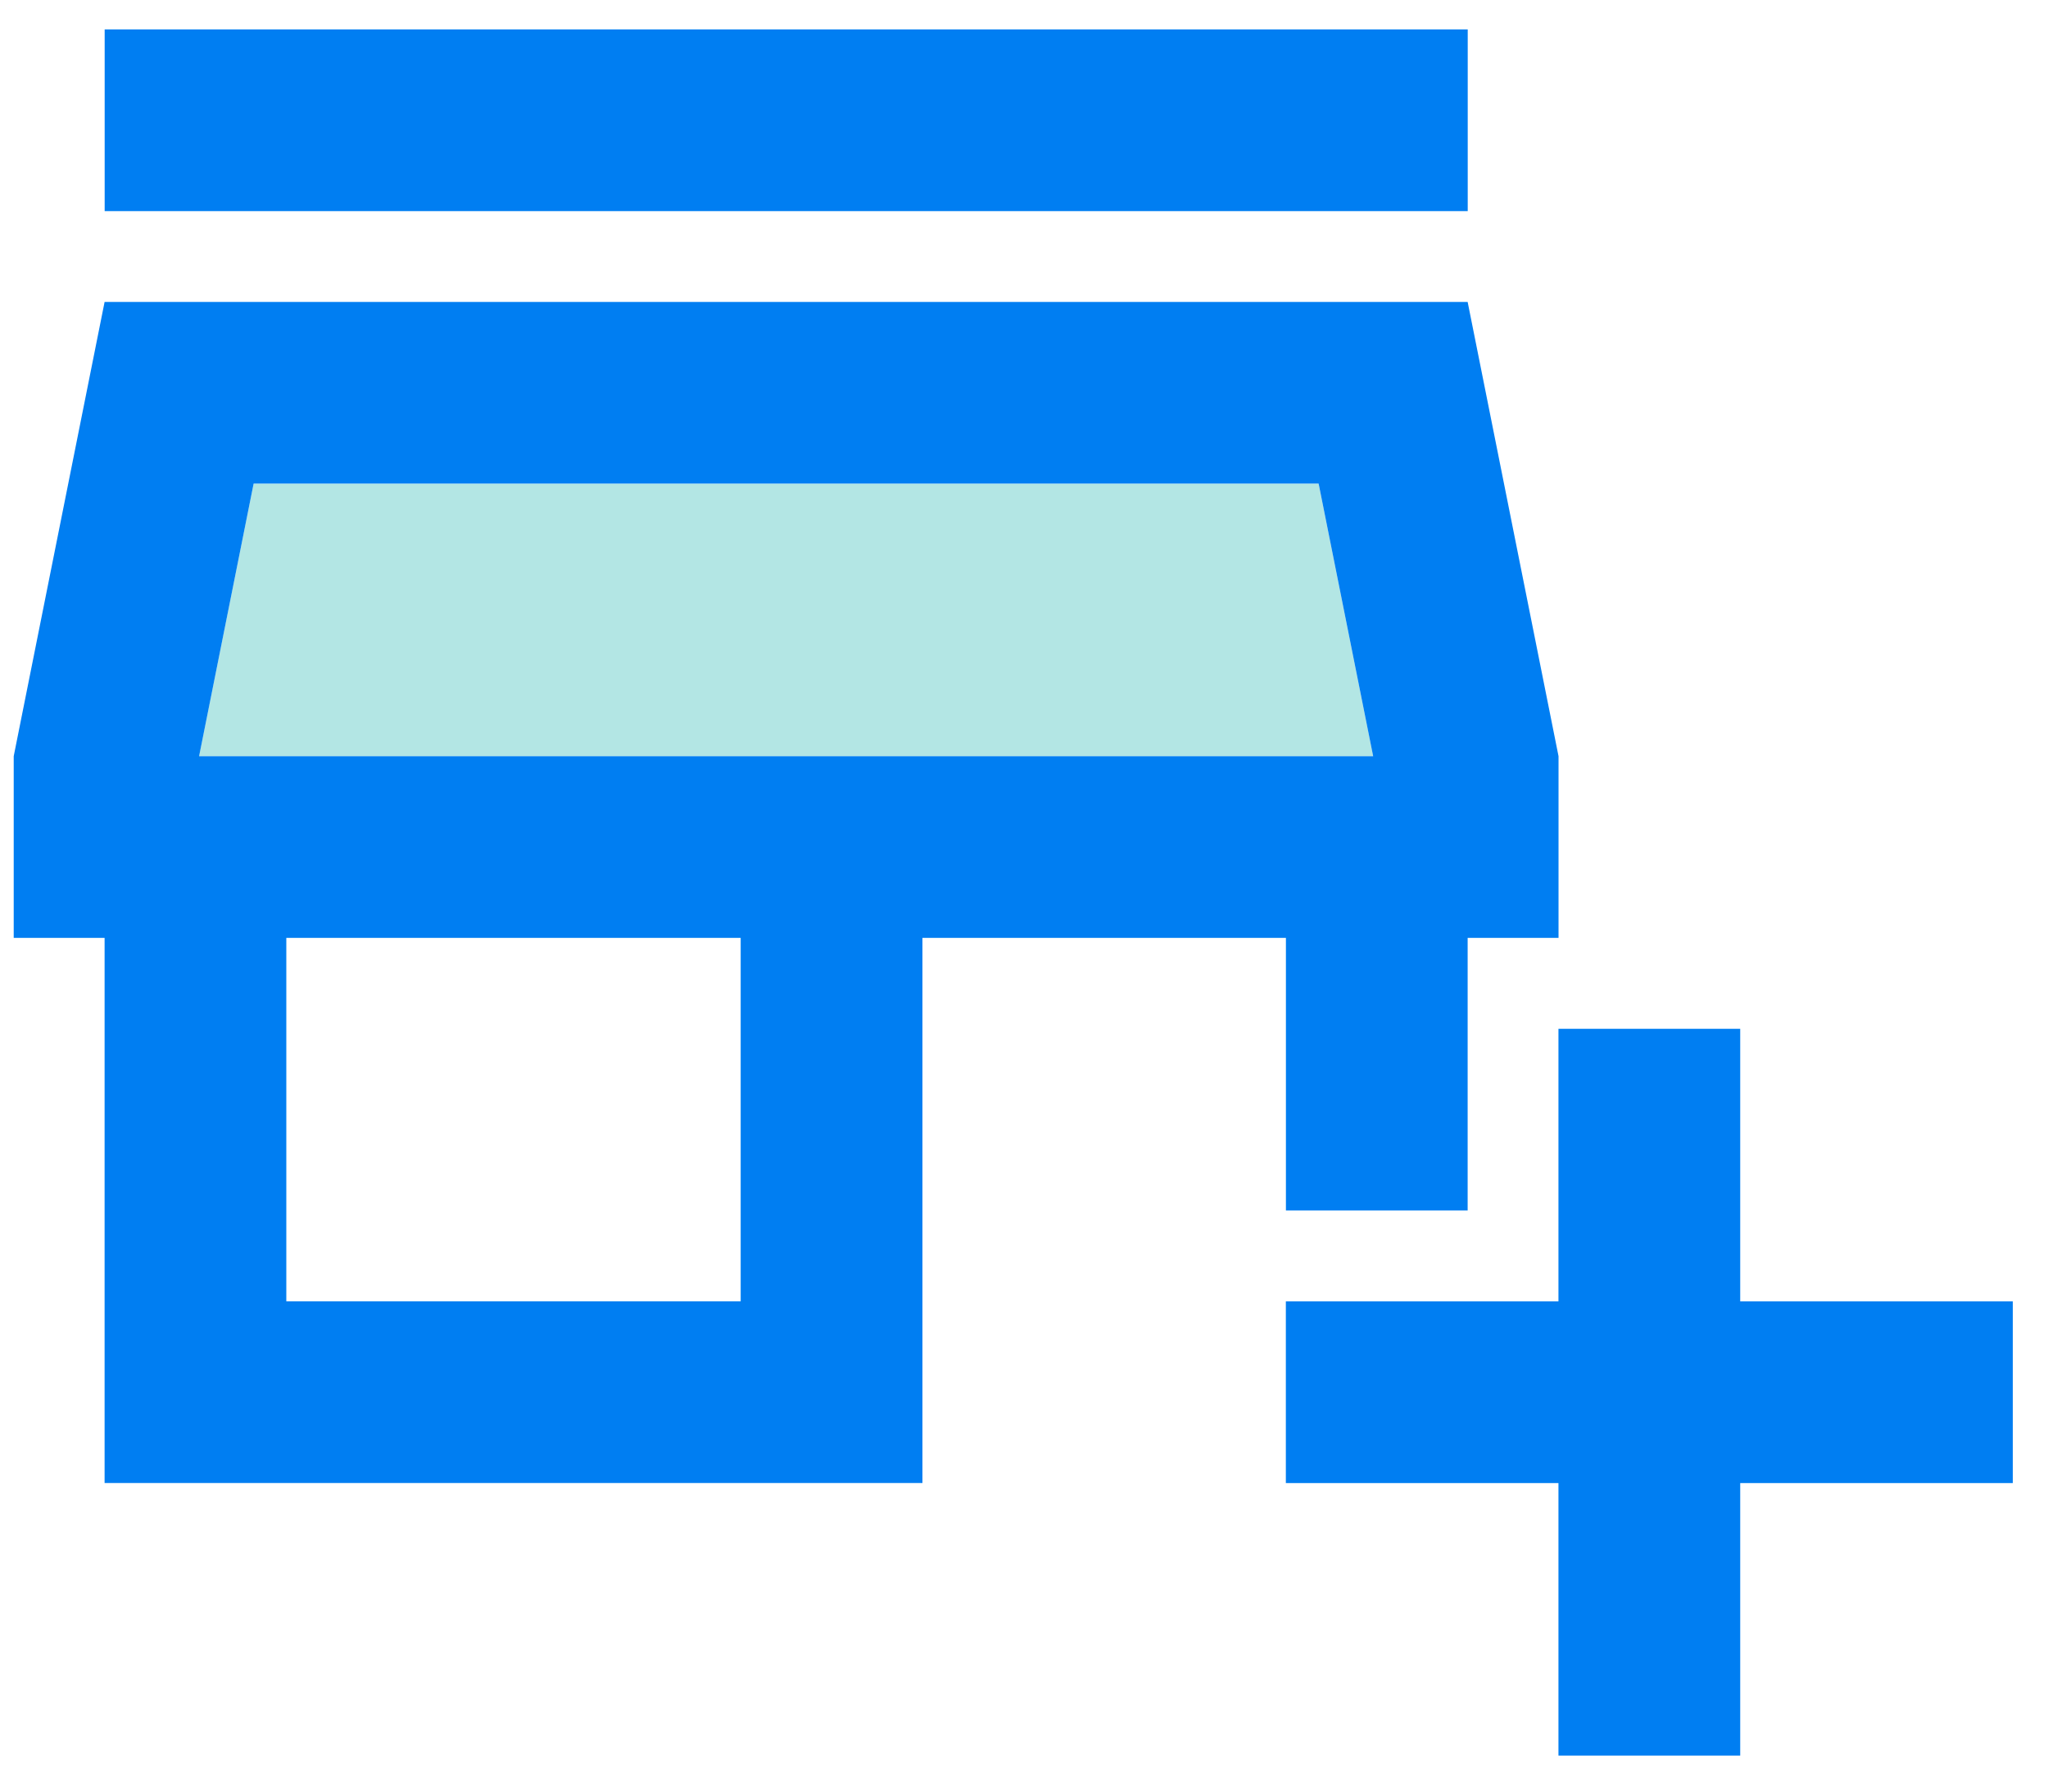<svg width="56" height="49" viewBox="0 0 56 49" fill="none" xmlns="http://www.w3.org/2000/svg">
<path opacity="0.3" d="M36.056 13.229H6.934L5.443 20.683H37.547L36.056 13.229Z" fill="#00ACA5"/>
<path d="M40.133 0.805H2.862V5.774H40.133V0.805Z" fill="#007EF2"/>
<path d="M35.162 33.105H40.131V25.651H42.616V20.682L40.131 8.258H2.86L0.375 20.682V25.651H2.86V40.56H25.223V25.651H35.162V33.105ZM20.253 35.59H7.829V25.651H20.253V35.59ZM5.444 20.682L6.935 13.227H36.056L37.547 20.682H5.444Z" fill="#007EF2"/>
<path d="M47.584 35.592V28.138H42.614V35.592H35.16V40.562H42.614V48.016H47.584V40.562H55.038V35.592H47.584Z" fill="#007EF2"/>
</svg>
